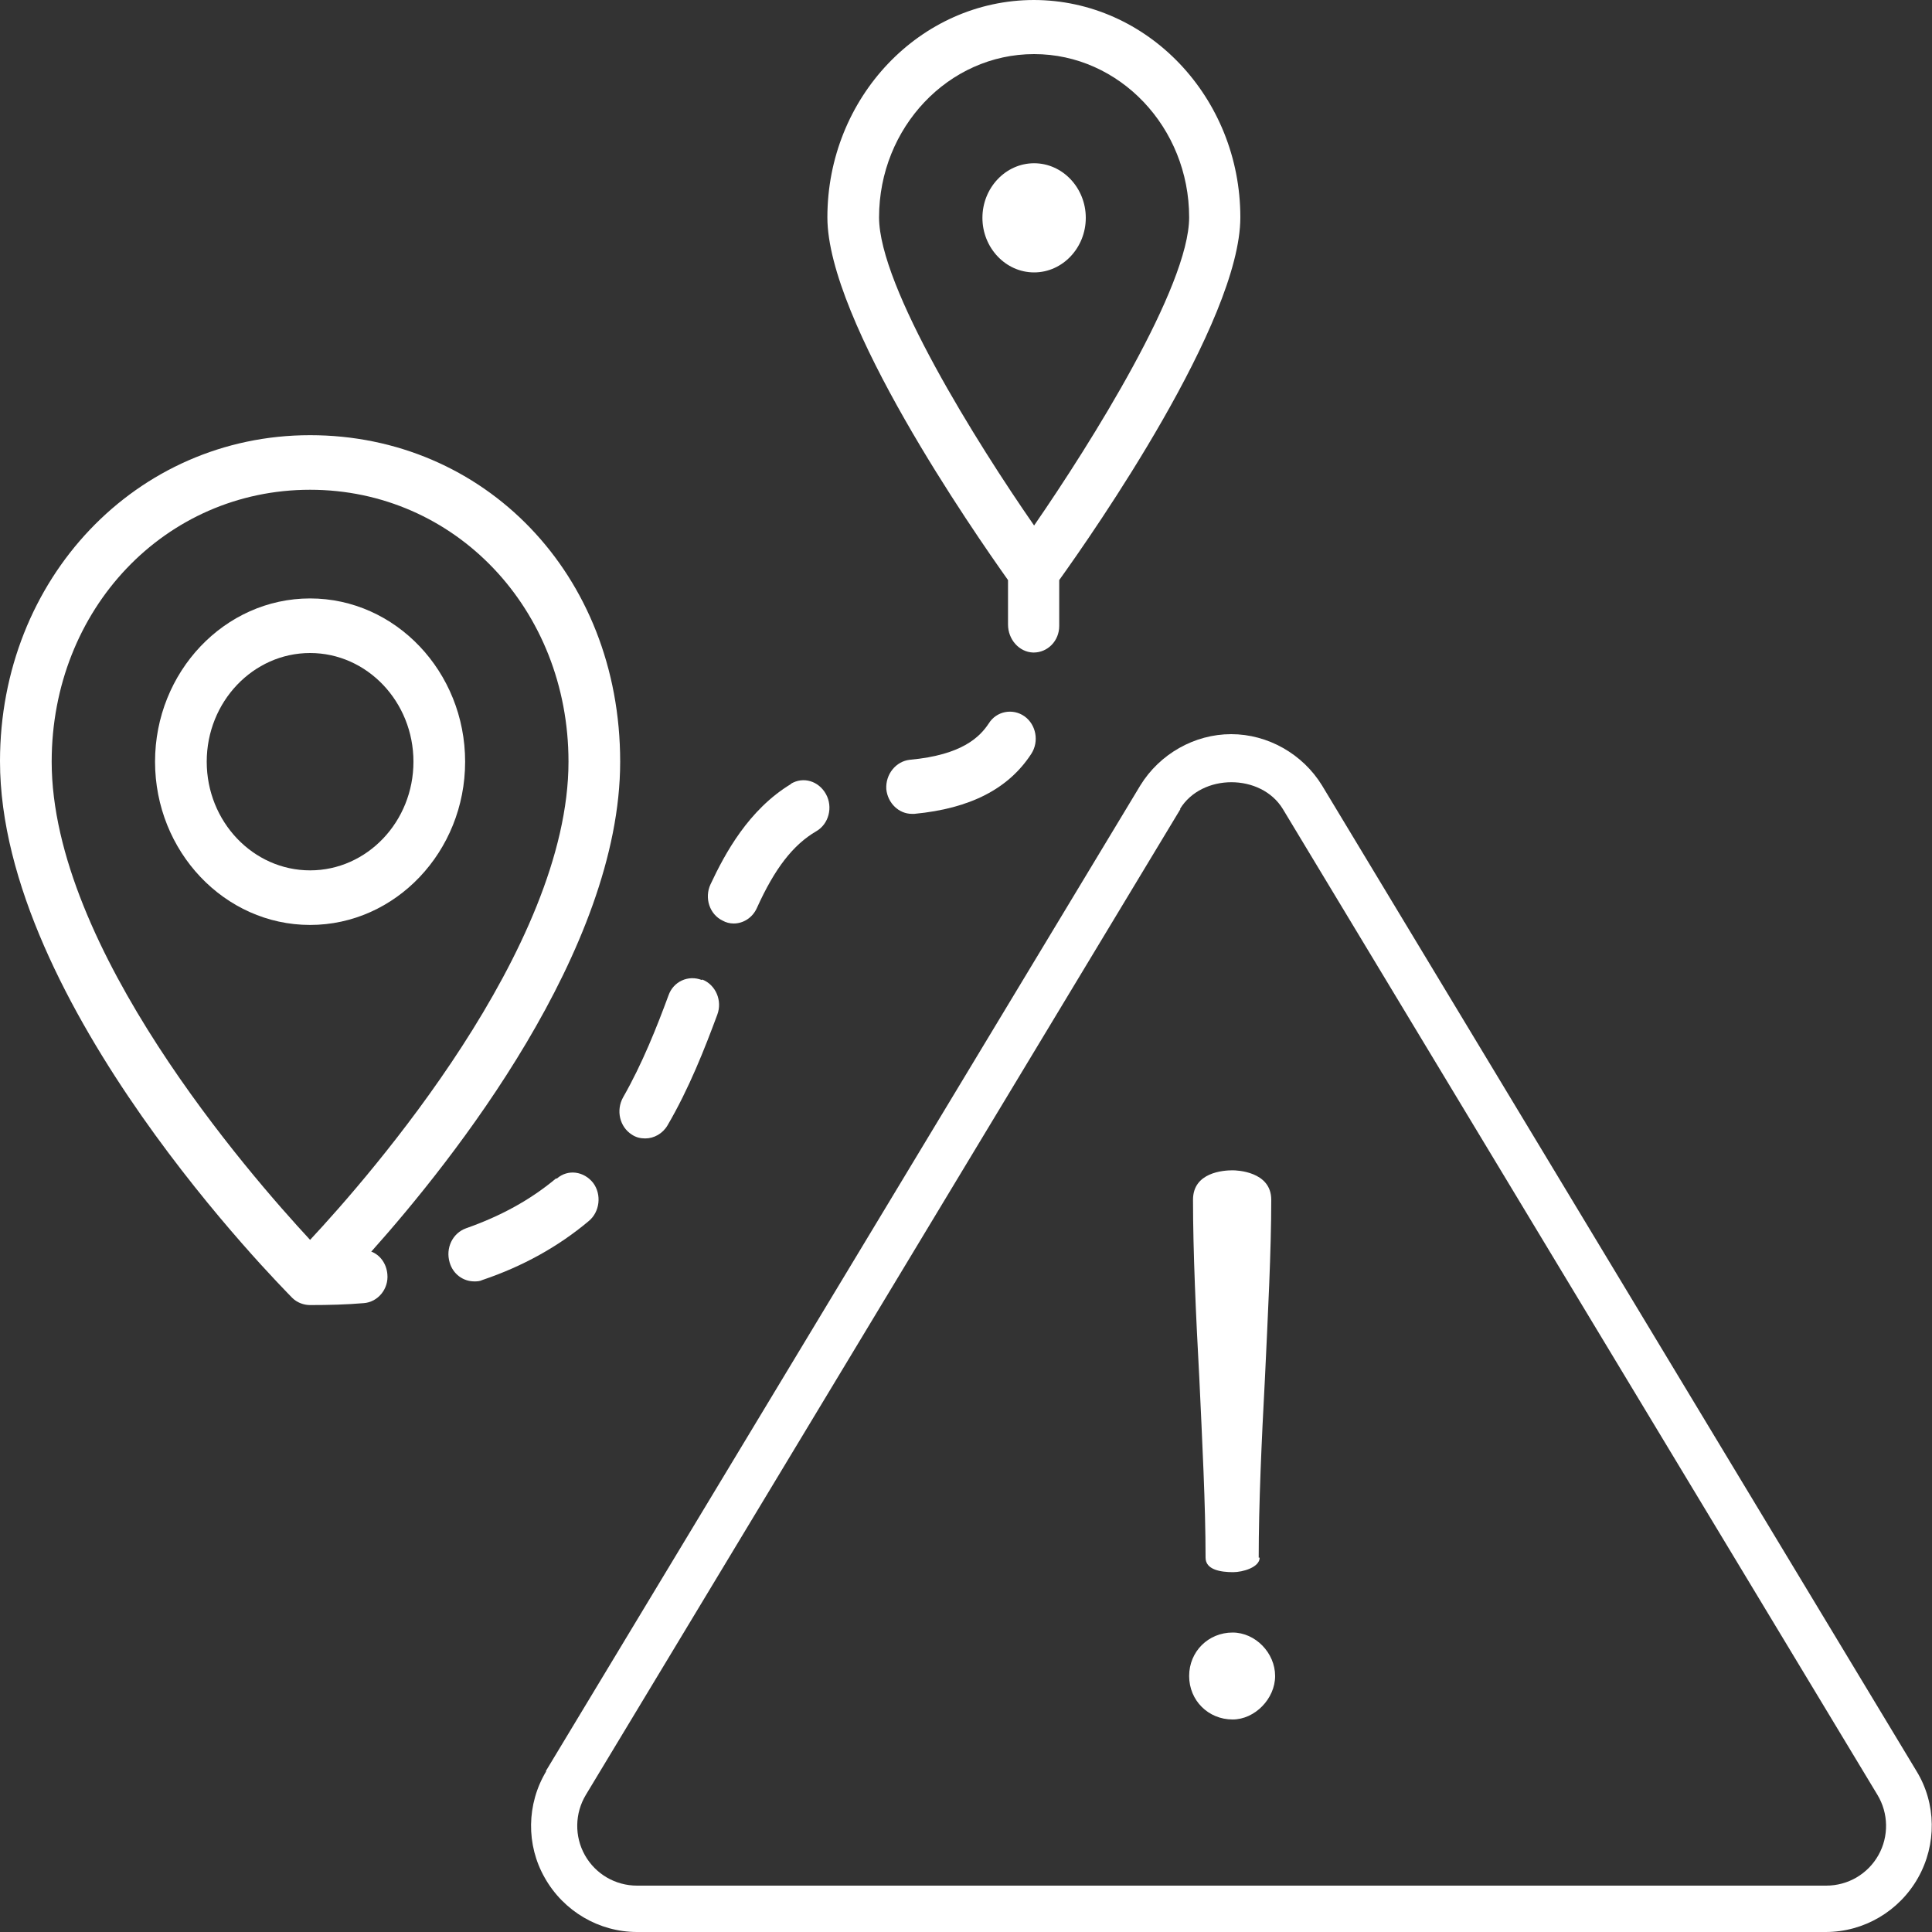 <svg width="40" height="40" viewBox="0 0 40 40" fill="none" xmlns="http://www.w3.org/2000/svg">
<rect x="0" y="0" width="40" height="40" fill="#333333" stroke="none"/>
<path d="M21.41 0C19.05 0 17.13 2.02 17.13 4.5C17.13 6.65 20.16 11.01 20.87 12.01C20.87 12.33 20.87 12.65 20.87 12.93C20.87 13.24 21.1 13.5 21.39 13.51H21.4C21.69 13.51 21.93 13.27 21.93 12.96C21.93 12.66 21.93 12.34 21.93 12.01C22.64 11.02 25.68 6.66 25.68 4.5C25.68 2.02 23.76 0 21.4 0H21.41ZM21.41 10.88C20.23 9.18 18.2 5.94 18.2 4.5C18.2 2.64 19.64 1.12 21.41 1.12C23.18 1.12 24.62 2.64 24.62 4.5C24.62 5.93 22.59 9.17 21.41 10.88Z" fill="white"/>
<path d="M21.41 3.38C20.82 3.38 20.34 3.89 20.34 4.51C20.34 5.13 20.82 5.64 21.41 5.64C22 5.64 22.48 5.13 22.48 4.51C22.48 3.89 22 3.38 21.41 3.38Z" fill="white"/>
<path d="M6.42 12.39C4.65 12.39 3.21 13.91 3.21 15.77C3.21 17.63 4.65 19.15 6.42 19.15C8.19 19.15 9.63 17.63 9.63 15.77C9.63 13.91 8.19 12.39 6.42 12.39ZM6.42 18.02C5.24 18.02 4.28 17.01 4.28 15.77C4.28 14.53 5.24 13.52 6.42 13.52C7.6 13.52 8.56 14.53 8.56 15.77C8.56 17.01 7.6 18.02 6.42 18.02Z" fill="white"/>
<path d="M14.53 20.29C14.25 20.18 13.94 20.32 13.84 20.61C13.6 21.26 13.3 22.02 12.9 22.72C12.75 22.99 12.83 23.33 13.08 23.49C13.17 23.55 13.26 23.57 13.36 23.57C13.54 23.57 13.72 23.47 13.82 23.3C14.27 22.53 14.59 21.71 14.85 21.01C14.96 20.72 14.82 20.39 14.54 20.28L14.53 20.29Z" fill="white"/>
<path d="M11.51 24.4C10.97 24.85 10.36 25.18 9.65 25.43C9.37 25.53 9.22 25.84 9.31 26.14C9.38 26.38 9.59 26.53 9.82 26.53C9.87 26.53 9.93 26.53 9.99 26.5C10.82 26.22 11.56 25.81 12.19 25.28C12.42 25.09 12.46 24.73 12.28 24.49C12.09 24.25 11.76 24.2 11.53 24.4H11.51Z" fill="white"/>
<path d="M16.38 16.23C15.5 16.76 15.01 17.67 14.71 18.31C14.58 18.59 14.69 18.93 14.96 19.06C15.03 19.1 15.11 19.12 15.19 19.12C15.39 19.12 15.58 19 15.67 18.8C16.04 17.98 16.42 17.49 16.9 17.21C17.16 17.06 17.25 16.71 17.1 16.44C16.95 16.17 16.63 16.07 16.37 16.23H16.38Z" fill="white"/>
<path d="M21.21 14.83C20.97 14.66 20.63 14.72 20.47 14.98C20.29 15.25 19.93 15.63 18.84 15.73C18.55 15.76 18.33 16.03 18.35 16.34C18.38 16.63 18.61 16.85 18.88 16.85C18.9 16.85 18.91 16.85 18.93 16.85C20.09 16.74 20.88 16.33 21.35 15.61C21.52 15.35 21.45 15 21.21 14.83Z" fill="white"/>
<path d="M7.69 25.91C9.38 24.02 12.84 19.66 12.84 15.77C12.84 11.88 10.02 9.01 6.42 9.01C2.82 9.01 0 11.98 0 15.76C0 20.79 5.81 26.62 6.05 26.87C6.15 26.97 6.29 27.02 6.42 27.02C6.81 27.02 7.18 27.01 7.53 26.98C7.82 26.96 8.05 26.69 8.02 26.38C8 26.16 7.87 25.98 7.68 25.91H7.69ZM6.42 25.67C5.16 24.31 1.07 19.63 1.07 15.77C1.07 12.61 3.42 10.14 6.42 10.14C9.42 10.14 11.77 12.61 11.77 15.77C11.77 19.63 7.68 24.32 6.42 25.67Z" fill="white"/>
<path d="M11.31 36.67C10.9 37.35 10.89 38.2 11.28 38.88C11.67 39.57 12.4 40 13.19 40H37.8C38.59 40 39.32 39.57 39.71 38.88C40.1 38.19 40.09 37.34 39.68 36.67L27.37 16.26C26.97 15.61 26.25 15.2 25.49 15.2C24.73 15.2 24.01 15.61 23.61 16.26L11.3 36.67H11.31ZM24.43 16.75C24.88 16.01 26.11 16.01 26.56 16.75L38.87 37.16C39.1 37.54 39.11 38.02 38.89 38.41C38.67 38.8 38.26 39.04 37.81 39.04H13.19C12.74 39.04 12.33 38.8 12.11 38.41C11.89 38.02 11.9 37.54 12.13 37.16L24.44 16.75H24.43Z" fill="white"/>
<path d="M26.06 32.25C26.06 31.16 26.12 29.82 26.19 28.52C26.25 27.23 26.32 25.9 26.32 24.84C26.32 24.25 25.6 24.23 25.52 24.23C25.33 24.23 24.7 24.27 24.7 24.84C24.7 25.91 24.76 27.24 24.83 28.52C24.89 29.82 24.96 31.16 24.96 32.25C24.96 32.5 25.27 32.55 25.53 32.55C25.73 32.55 26.08 32.45 26.08 32.25H26.06Z" fill="white"/>
<path d="M26.4 34.7C26.4 34.22 25.99 33.8 25.52 33.8C25.02 33.8 24.62 34.19 24.62 34.7C24.62 35.21 25.02 35.6 25.52 35.6C25.98 35.6 26.4 35.17 26.4 34.7Z" fill="white"/>
</svg>

